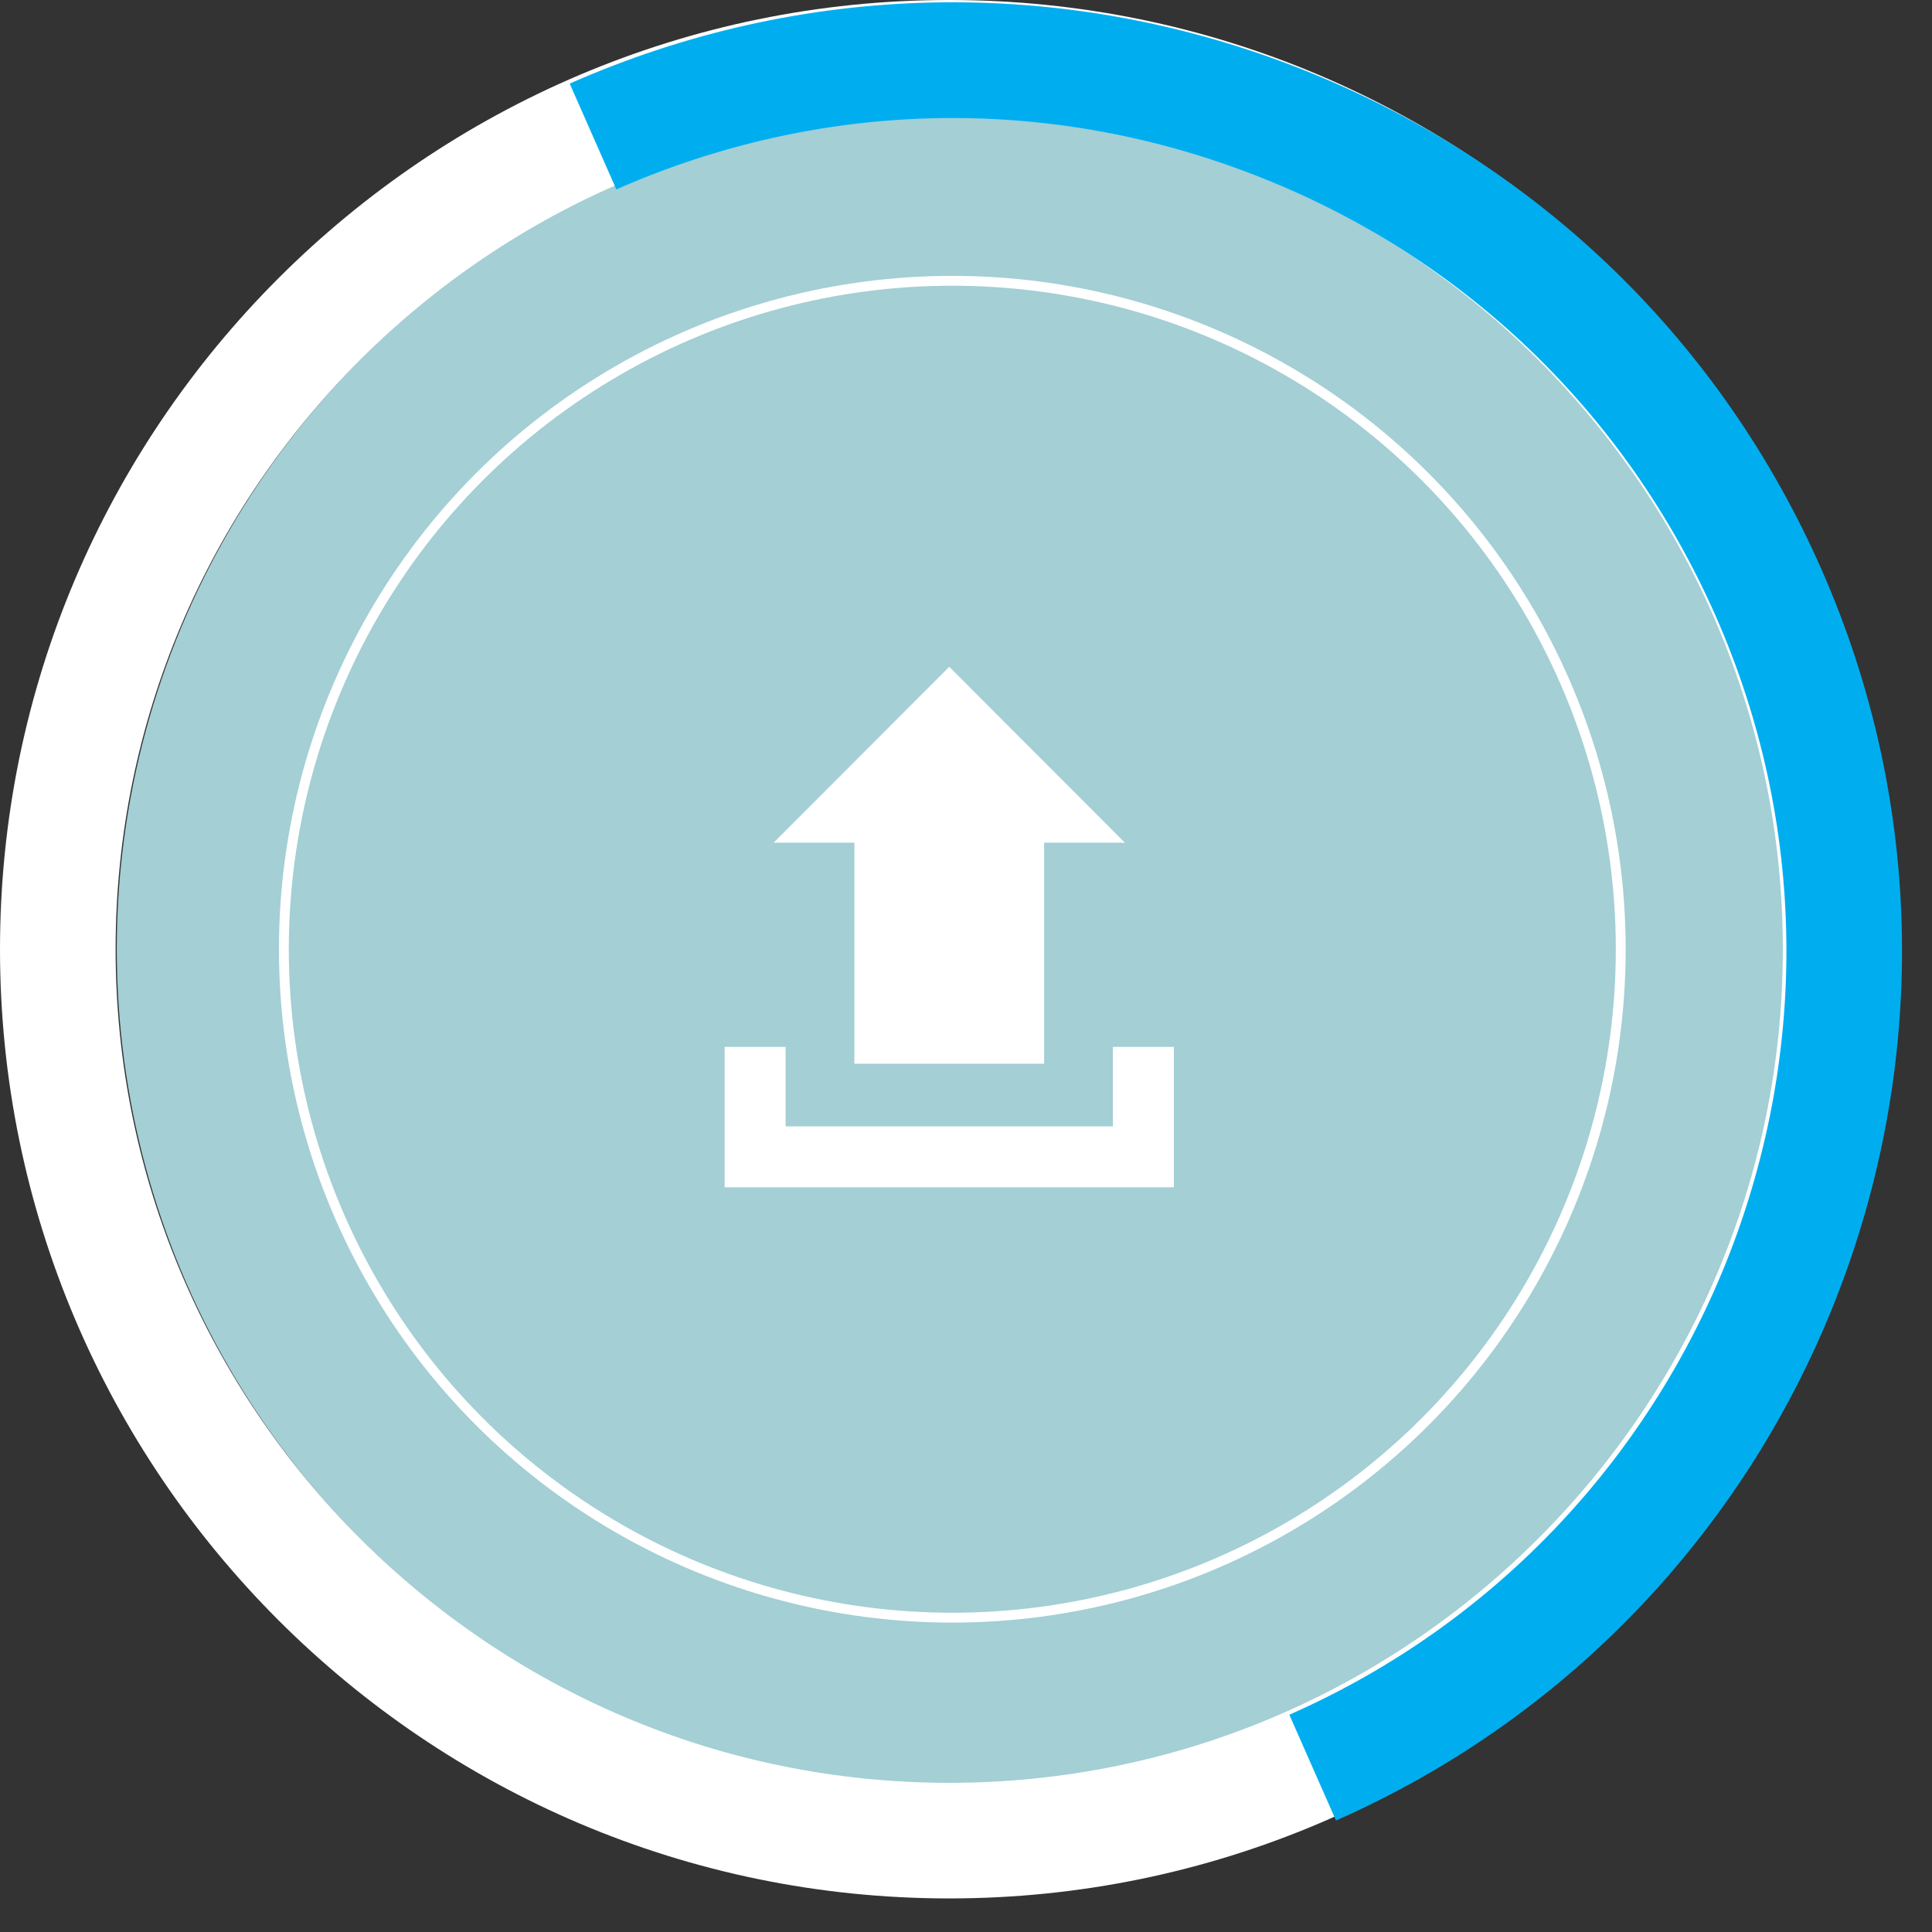 <?xml version="1.0" encoding="utf-8"?>
<!-- Generator: Adobe Illustrator 15.0.0, SVG Export Plug-In . SVG Version: 6.00 Build 0)  -->
<!DOCTYPE svg PUBLIC "-//W3C//DTD SVG 1.1//EN" "http://www.w3.org/Graphics/SVG/1.1/DTD/svg11.dtd">
<svg version="1.1" id="Layer_1" xmlns="http://www.w3.org/2000/svg" xmlns:xlink="http://www.w3.org/1999/xlink" x="0px" y="0px"
	 width="196px" height="196px" viewBox="0 0 196 196" enable-background="new 0 0 196 196" xml:space="preserve">
<rect x="0" y="0" width="196" height="196" fill="#333333" stroke="none"/>
<circle opacity="0.9" fill="#AFE0E7" enable-background="new    " cx="96.612" cy="96.298" r="84.767"/>
<circle fill="none" stroke="#FFFFFF" stroke-miterlimit="10" cx="96.611" cy="96.298" r="67.812"/>
<path id="upload-2-icon_2_" fill="#FFFFFF" d="M86.677,85.49h-8.193l17.818-17.847l17.817,17.847h-8.193v22.423H86.677V85.49z
	 M112.902,106.208v8.062H79.698v-8.062h-6.185v14.241h45.573v-14.241H112.902z"/>
<path fill="#FFFFFF" d="M96.298,192.594C43.199,192.594,0,149.396,0,96.3C0,43.2,43.199,0.001,96.298,0
	c53.099,0,96.3,43.199,96.3,96.3C192.598,149.396,149.396,192.594,96.298,192.594z M96.298,11.729
	c-46.632,0-84.568,37.938-84.568,84.57c0,46.627,37.937,84.567,84.568,84.567c46.632,0,84.568-37.939,84.568-84.567
	C180.866,49.668,142.93,11.729,96.298,11.729z"/>
<path fill="#00AEEF" d="M133.57,7.635c22.99,9.525,41.117,27.229,51.197,50.079c21.434,48.582-0.654,105.539-49.233,126.976
	l-4.733-10.732c42.662-18.82,62.059-68.846,43.236-111.506c-9.12-20.668-25.73-36.568-46.801-44.714
	c-21.062-8.166-44.041-7.64-64.708,1.477L57.795,8.479c23.534-10.385,49.704-10.981,73.688-1.682
	C132.182,7.069,132.88,7.349,133.57,7.635z"/>
</svg>
